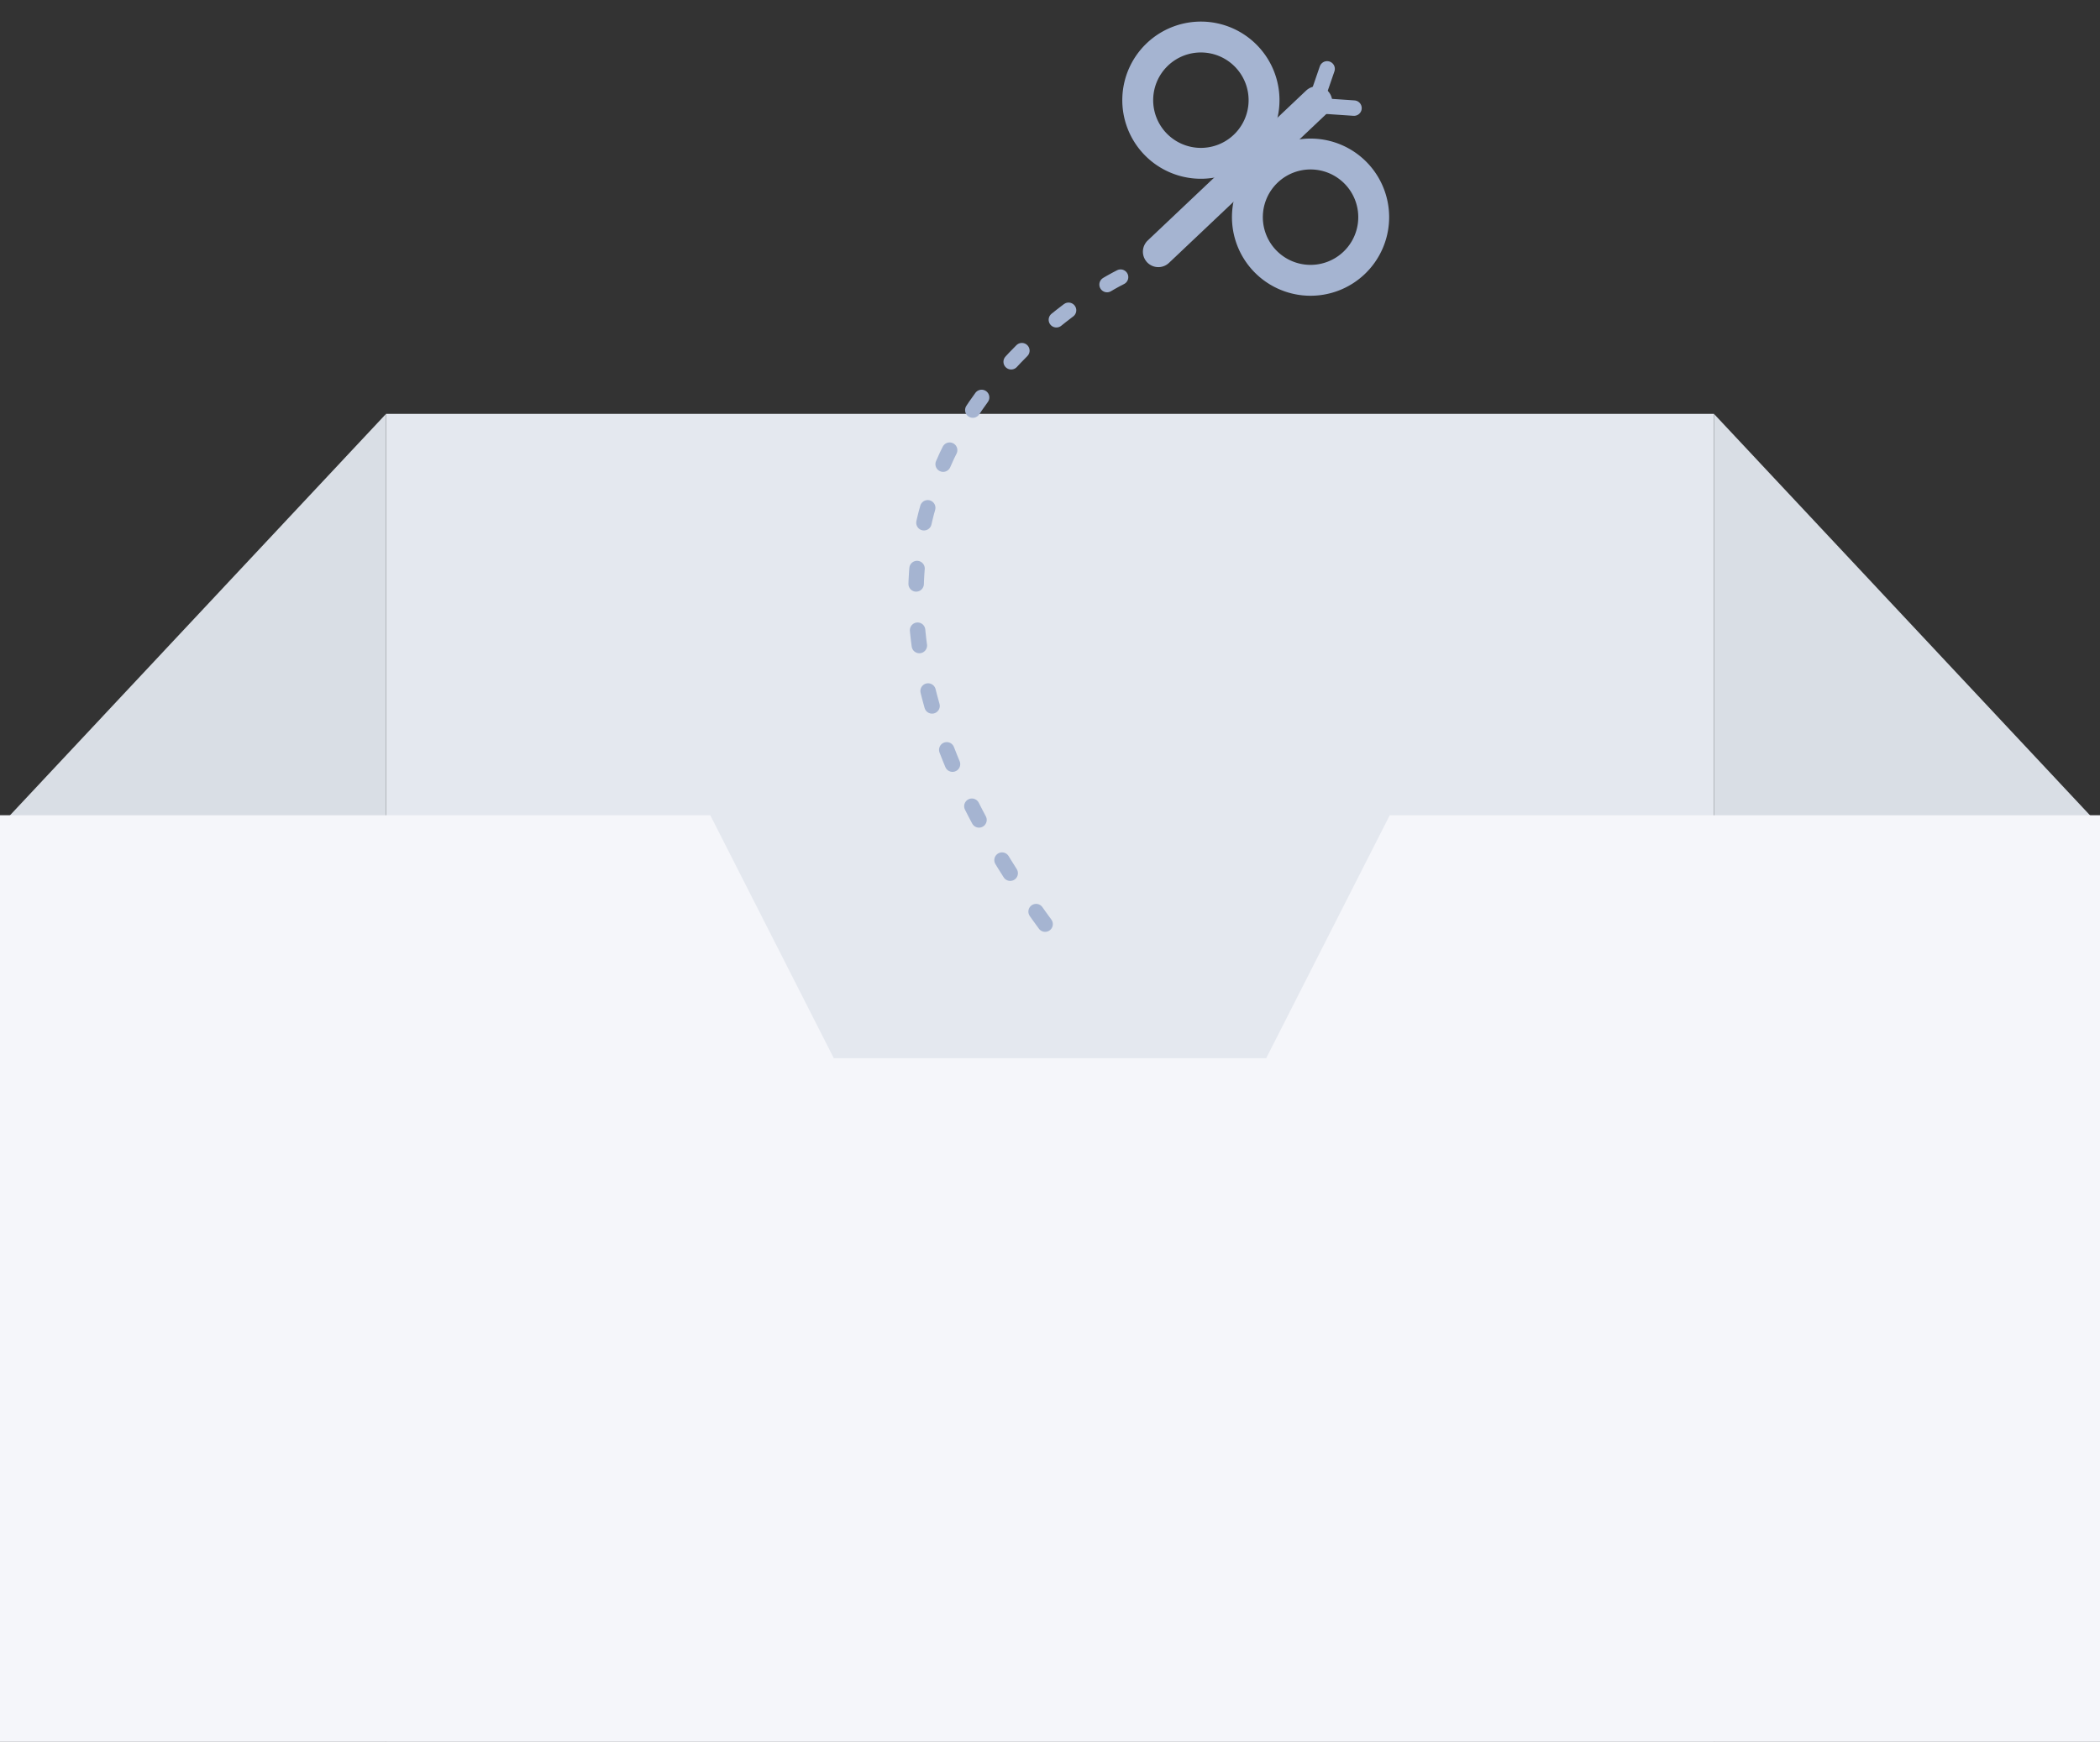 <svg xmlns="http://www.w3.org/2000/svg" width="136" height="112.806" viewBox="0 0 136 112.806">
  <rect x="0" y="0" width="136" height="112.806" fill="#333333" stroke="none"/>
  <g id="그룹_164608" data-name="그룹 164608" transform="translate(-882 -819.194)">
    <rect id="사각형_149568" data-name="사각형 149568" width="86" height="86" transform="translate(907 846)" fill="#e4e8ef"/>
    <path id="패스_84518" data-name="패스 84518" d="M26,114.266H1V54.956l25-26.69Z" transform="translate(881 817.734)" fill="#d9dee5"/>
    <path id="패스_84519" data-name="패스 84519" d="M112,114.266h25V54.956l-25-26.69Z" transform="translate(881 817.734)" fill="#d9dee5"/>
    <path id="패스_84520" data-name="패스 84520" d="M90.5,54.766,82.5,70.5h-28l-8-15.738H.5v60h136v-60Z" transform="translate(881.5 817.234)" fill="#f5f6fa"/>
    <line id="선_3672" data-name="선 3672" x1="6.541" y2="12.524" transform="translate(961.093 823.654) rotate(19)" fill="none" stroke="#a5b4d1" stroke-linecap="round" stroke-miterlimit="10" stroke-width="2"/>
    <path id="패스_84521" data-name="패스 84521" d="M116.375,8.485a4.09,4.09,0,1,1-1.732-5.519A4.09,4.09,0,0,1,116.375,8.485Z" transform="translate(855.311 782.742) rotate(19)" fill="none" stroke="#a5b4d1" stroke-miterlimit="10" stroke-width="2"/>
    <path id="패스_84522" data-name="패스 84522" d="M131.444,16.355a4.09,4.09,0,1,1-1.732-5.519A4.09,4.09,0,0,1,131.444,16.355Z" transform="translate(850.727 777.972) rotate(19)" fill="none" stroke="#a5b4d1" stroke-miterlimit="10" stroke-width="2"/>
    <line id="선_3673" data-name="선 3673" y1="2" transform="translate(967.947 823.654) rotate(19)" fill="none" stroke="#a5b4d1" stroke-linecap="round" stroke-width="1"/>
    <line id="선_3674" data-name="선 3674" y1="0.54" x2="2" transform="translate(967.797 825.545) rotate(19)" fill="none" stroke="#a5b4d1" stroke-linecap="round" stroke-width="1"/>
    <path id="패스_84523" data-name="패스 84523" d="M-5424.429-5557.857s-26.714,13-4.286,42.714" transform="translate(6379 6395)" fill="none" stroke="#a5b4d1" stroke-linecap="round" stroke-width="1" stroke-dasharray="1 3"/>
  </g>
</svg>
